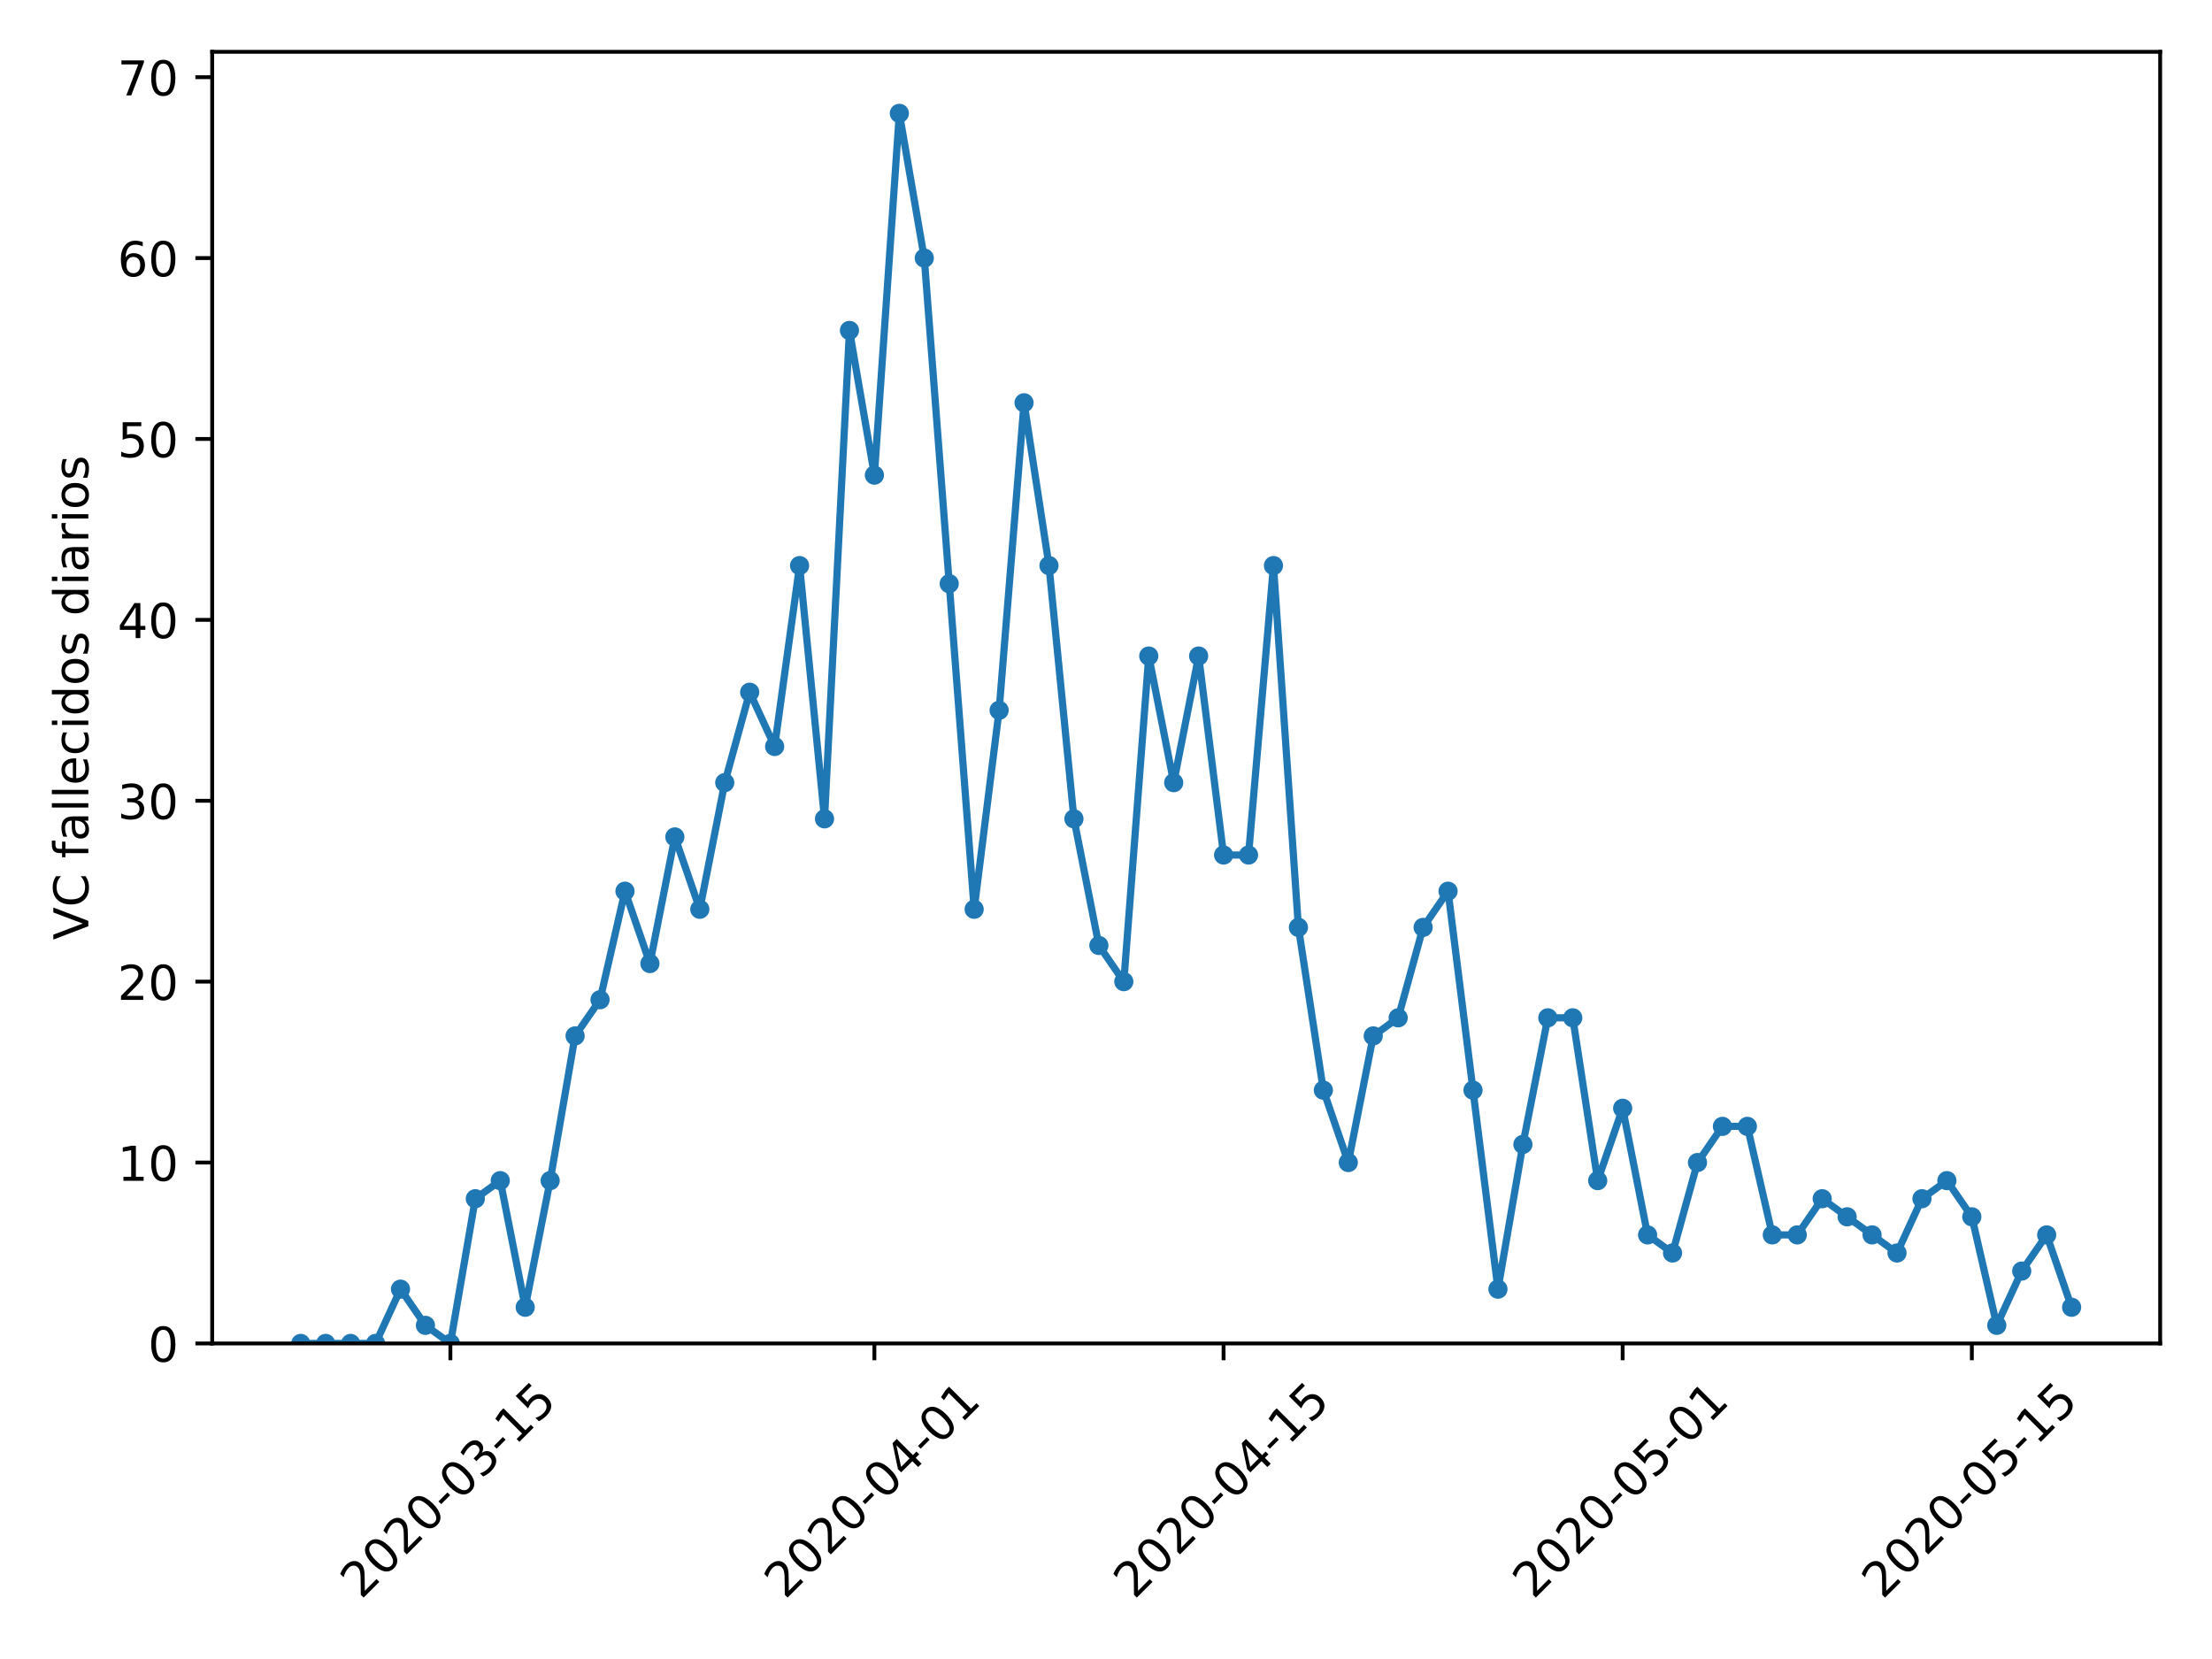 <?xml version="1.0" encoding="utf-8" standalone="no"?>
<!DOCTYPE svg PUBLIC "-//W3C//DTD SVG 1.1//EN"
  "http://www.w3.org/Graphics/SVG/1.1/DTD/svg11.dtd">
<!-- Created with matplotlib (https://matplotlib.org/) -->
<svg height="345.6pt" version="1.1" viewBox="0 0 460.8 345.6" width="460.8pt" xmlns="http://www.w3.org/2000/svg" xmlns:xlink="http://www.w3.org/1999/xlink">
 <defs>
  <style type="text/css">
*{stroke-linecap:butt;stroke-linejoin:round;}
  </style>
 </defs>
 <g id="figure_1">
  <g id="patch_1">
   <path d="M 0 345.6 
L 460.8 345.6 
L 460.8 0 
L 0 0 
z
" style="fill:#ffffff;"/>
  </g>
  <g id="axes_1">
   <g id="patch_2">
    <path d="M 44.203 279.863 
L 450 279.863 
L 450 10.8 
L 44.203 10.8 
z
" style="fill:#ffffff;"/>
   </g>
   <g id="matplotlib.axis_1">
    <g id="xtick_1">
     <g id="line2d_1">
      <defs>
       <path d="M 0 0 
L 0 3.5 
" id="m27dfe51625" style="stroke:#000000;stroke-width:0.8;"/>
      </defs>
      <g>
       <use style="stroke:#000000;stroke-width:0.8;" x="93.824" xlink:href="#m27dfe51625" y="279.863"/>
      </g>
     </g>
     <g id="text_1">
      <!-- 2020-03-15 -->
      <defs>
       <path d="M 19.188 8.297 
L 53.609 8.297 
L 53.609 0 
L 7.328 0 
L 7.328 8.297 
Q 12.938 14.109 22.625 23.891 
Q 32.328 33.688 34.812 36.531 
Q 39.547 41.844 41.422 45.531 
Q 43.312 49.219 43.312 52.781 
Q 43.312 58.594 39.234 62.25 
Q 35.156 65.922 28.609 65.922 
Q 23.969 65.922 18.812 64.312 
Q 13.672 62.703 7.812 59.422 
L 7.812 69.391 
Q 13.766 71.781 18.938 73 
Q 24.125 74.219 28.422 74.219 
Q 39.75 74.219 46.484 68.547 
Q 53.219 62.891 53.219 53.422 
Q 53.219 48.922 51.531 44.891 
Q 49.859 40.875 45.406 35.406 
Q 44.188 33.984 37.641 27.219 
Q 31.109 20.453 19.188 8.297 
z
" id="DejaVuSans-50"/>
       <path d="M 31.781 66.406 
Q 24.172 66.406 20.328 58.906 
Q 16.5 51.422 16.5 36.375 
Q 16.5 21.391 20.328 13.891 
Q 24.172 6.391 31.781 6.391 
Q 39.453 6.391 43.281 13.891 
Q 47.125 21.391 47.125 36.375 
Q 47.125 51.422 43.281 58.906 
Q 39.453 66.406 31.781 66.406 
z
M 31.781 74.219 
Q 44.047 74.219 50.516 64.516 
Q 56.984 54.828 56.984 36.375 
Q 56.984 17.969 50.516 8.266 
Q 44.047 -1.422 31.781 -1.422 
Q 19.531 -1.422 13.062 8.266 
Q 6.594 17.969 6.594 36.375 
Q 6.594 54.828 13.062 64.516 
Q 19.531 74.219 31.781 74.219 
z
" id="DejaVuSans-48"/>
       <path d="M 4.891 31.391 
L 31.203 31.391 
L 31.203 23.391 
L 4.891 23.391 
z
" id="DejaVuSans-45"/>
       <path d="M 40.578 39.312 
Q 47.656 37.797 51.625 33 
Q 55.609 28.219 55.609 21.188 
Q 55.609 10.406 48.188 4.484 
Q 40.766 -1.422 27.094 -1.422 
Q 22.516 -1.422 17.656 -0.516 
Q 12.797 0.391 7.625 2.203 
L 7.625 11.719 
Q 11.719 9.328 16.594 8.109 
Q 21.484 6.891 26.812 6.891 
Q 36.078 6.891 40.938 10.547 
Q 45.797 14.203 45.797 21.188 
Q 45.797 27.641 41.281 31.266 
Q 36.766 34.906 28.719 34.906 
L 20.219 34.906 
L 20.219 43.016 
L 29.109 43.016 
Q 36.375 43.016 40.234 45.922 
Q 44.094 48.828 44.094 54.297 
Q 44.094 59.906 40.109 62.906 
Q 36.141 65.922 28.719 65.922 
Q 24.656 65.922 20.016 65.031 
Q 15.375 64.156 9.812 62.312 
L 9.812 71.094 
Q 15.438 72.656 20.344 73.438 
Q 25.25 74.219 29.594 74.219 
Q 40.828 74.219 47.359 69.109 
Q 53.906 64.016 53.906 55.328 
Q 53.906 49.266 50.438 45.094 
Q 46.969 40.922 40.578 39.312 
z
" id="DejaVuSans-51"/>
       <path d="M 12.406 8.297 
L 28.516 8.297 
L 28.516 63.922 
L 10.984 60.406 
L 10.984 69.391 
L 28.422 72.906 
L 38.281 72.906 
L 38.281 8.297 
L 54.391 8.297 
L 54.391 0 
L 12.406 0 
z
" id="DejaVuSans-49"/>
       <path d="M 10.797 72.906 
L 49.516 72.906 
L 49.516 64.594 
L 19.828 64.594 
L 19.828 46.734 
Q 21.969 47.469 24.109 47.828 
Q 26.266 48.188 28.422 48.188 
Q 40.625 48.188 47.75 41.5 
Q 54.891 34.812 54.891 23.391 
Q 54.891 11.625 47.562 5.094 
Q 40.234 -1.422 26.906 -1.422 
Q 22.312 -1.422 17.547 -0.641 
Q 12.797 0.141 7.719 1.703 
L 7.719 11.625 
Q 12.109 9.234 16.797 8.062 
Q 21.484 6.891 26.703 6.891 
Q 35.156 6.891 40.078 11.328 
Q 45.016 15.766 45.016 23.391 
Q 45.016 31 40.078 35.438 
Q 35.156 39.891 26.703 39.891 
Q 22.75 39.891 18.812 39.016 
Q 14.891 38.141 10.797 36.281 
z
" id="DejaVuSans-53"/>
      </defs>
      <g transform="translate(75.228 333.329)rotate(-45)scale(0.1 -0.1)">
       <use xlink:href="#DejaVuSans-50"/>
       <use x="63.623" xlink:href="#DejaVuSans-48"/>
       <use x="127.246" xlink:href="#DejaVuSans-50"/>
       <use x="190.869" xlink:href="#DejaVuSans-48"/>
       <use x="254.492" xlink:href="#DejaVuSans-45"/>
       <use x="290.576" xlink:href="#DejaVuSans-48"/>
       <use x="354.199" xlink:href="#DejaVuSans-51"/>
       <use x="417.822" xlink:href="#DejaVuSans-45"/>
       <use x="453.906" xlink:href="#DejaVuSans-49"/>
       <use x="517.529" xlink:href="#DejaVuSans-53"/>
      </g>
     </g>
    </g>
    <g id="xtick_2">
     <g id="line2d_2">
      <g>
       <use style="stroke:#000000;stroke-width:0.8;" x="182.153" xlink:href="#m27dfe51625" y="279.863"/>
      </g>
     </g>
     <g id="text_2">
      <!-- 2020-04-01 -->
      <defs>
       <path d="M 37.797 64.312 
L 12.891 25.391 
L 37.797 25.391 
z
M 35.203 72.906 
L 47.609 72.906 
L 47.609 25.391 
L 58.016 25.391 
L 58.016 17.188 
L 47.609 17.188 
L 47.609 0 
L 37.797 0 
L 37.797 17.188 
L 4.891 17.188 
L 4.891 26.703 
z
" id="DejaVuSans-52"/>
      </defs>
      <g transform="translate(163.557 333.329)rotate(-45)scale(0.1 -0.1)">
       <use xlink:href="#DejaVuSans-50"/>
       <use x="63.623" xlink:href="#DejaVuSans-48"/>
       <use x="127.246" xlink:href="#DejaVuSans-50"/>
       <use x="190.869" xlink:href="#DejaVuSans-48"/>
       <use x="254.492" xlink:href="#DejaVuSans-45"/>
       <use x="290.576" xlink:href="#DejaVuSans-48"/>
       <use x="354.199" xlink:href="#DejaVuSans-52"/>
       <use x="417.822" xlink:href="#DejaVuSans-45"/>
       <use x="453.906" xlink:href="#DejaVuSans-48"/>
       <use x="517.529" xlink:href="#DejaVuSans-49"/>
      </g>
     </g>
    </g>
    <g id="xtick_3">
     <g id="line2d_3">
      <g>
       <use style="stroke:#000000;stroke-width:0.8;" x="254.895" xlink:href="#m27dfe51625" y="279.863"/>
      </g>
     </g>
     <g id="text_3">
      <!-- 2020-04-15 -->
      <g transform="translate(236.3 333.329)rotate(-45)scale(0.1 -0.1)">
       <use xlink:href="#DejaVuSans-50"/>
       <use x="63.623" xlink:href="#DejaVuSans-48"/>
       <use x="127.246" xlink:href="#DejaVuSans-50"/>
       <use x="190.869" xlink:href="#DejaVuSans-48"/>
       <use x="254.492" xlink:href="#DejaVuSans-45"/>
       <use x="290.576" xlink:href="#DejaVuSans-48"/>
       <use x="354.199" xlink:href="#DejaVuSans-52"/>
       <use x="417.822" xlink:href="#DejaVuSans-45"/>
       <use x="453.906" xlink:href="#DejaVuSans-49"/>
       <use x="517.529" xlink:href="#DejaVuSans-53"/>
      </g>
     </g>
    </g>
    <g id="xtick_4">
     <g id="line2d_4">
      <g>
       <use style="stroke:#000000;stroke-width:0.8;" x="338.029" xlink:href="#m27dfe51625" y="279.863"/>
      </g>
     </g>
     <g id="text_4">
      <!-- 2020-05-01 -->
      <g transform="translate(319.433 333.329)rotate(-45)scale(0.1 -0.1)">
       <use xlink:href="#DejaVuSans-50"/>
       <use x="63.623" xlink:href="#DejaVuSans-48"/>
       <use x="127.246" xlink:href="#DejaVuSans-50"/>
       <use x="190.869" xlink:href="#DejaVuSans-48"/>
       <use x="254.492" xlink:href="#DejaVuSans-45"/>
       <use x="290.576" xlink:href="#DejaVuSans-48"/>
       <use x="354.199" xlink:href="#DejaVuSans-53"/>
       <use x="417.822" xlink:href="#DejaVuSans-45"/>
       <use x="453.906" xlink:href="#DejaVuSans-48"/>
       <use x="517.529" xlink:href="#DejaVuSans-49"/>
      </g>
     </g>
    </g>
    <g id="xtick_5">
     <g id="line2d_5">
      <g>
       <use style="stroke:#000000;stroke-width:0.8;" x="410.771" xlink:href="#m27dfe51625" y="279.863"/>
      </g>
     </g>
     <g id="text_5">
      <!-- 2020-05-15 -->
      <g transform="translate(392.175 333.329)rotate(-45)scale(0.1 -0.1)">
       <use xlink:href="#DejaVuSans-50"/>
       <use x="63.623" xlink:href="#DejaVuSans-48"/>
       <use x="127.246" xlink:href="#DejaVuSans-50"/>
       <use x="190.869" xlink:href="#DejaVuSans-48"/>
       <use x="254.492" xlink:href="#DejaVuSans-45"/>
       <use x="290.576" xlink:href="#DejaVuSans-48"/>
       <use x="354.199" xlink:href="#DejaVuSans-53"/>
       <use x="417.822" xlink:href="#DejaVuSans-45"/>
       <use x="453.906" xlink:href="#DejaVuSans-49"/>
       <use x="517.529" xlink:href="#DejaVuSans-53"/>
      </g>
     </g>
    </g>
   </g>
   <g id="matplotlib.axis_2">
    <g id="ytick_1">
     <g id="line2d_6">
      <defs>
       <path d="M 0 0 
L -3.5 0 
" id="mfaff1153f3" style="stroke:#000000;stroke-width:0.8;"/>
      </defs>
      <g>
       <use style="stroke:#000000;stroke-width:0.8;" x="44.203" xlink:href="#mfaff1153f3" y="279.863"/>
      </g>
     </g>
     <g id="text_6">
      <!-- 0 -->
      <g transform="translate(30.841 283.662)scale(0.1 -0.1)">
       <use xlink:href="#DejaVuSans-48"/>
      </g>
     </g>
    </g>
    <g id="ytick_2">
     <g id="line2d_7">
      <g>
       <use style="stroke:#000000;stroke-width:0.8;" x="44.203" xlink:href="#mfaff1153f3" y="242.179"/>
      </g>
     </g>
     <g id="text_7">
      <!-- 10 -->
      <g transform="translate(24.478 245.978)scale(0.1 -0.1)">
       <use xlink:href="#DejaVuSans-49"/>
       <use x="63.623" xlink:href="#DejaVuSans-48"/>
      </g>
     </g>
    </g>
    <g id="ytick_3">
     <g id="line2d_8">
      <g>
       <use style="stroke:#000000;stroke-width:0.8;" x="44.203" xlink:href="#mfaff1153f3" y="204.495"/>
      </g>
     </g>
     <g id="text_8">
      <!-- 20 -->
      <g transform="translate(24.478 208.294)scale(0.1 -0.1)">
       <use xlink:href="#DejaVuSans-50"/>
       <use x="63.623" xlink:href="#DejaVuSans-48"/>
      </g>
     </g>
    </g>
    <g id="ytick_4">
     <g id="line2d_9">
      <g>
       <use style="stroke:#000000;stroke-width:0.8;" x="44.203" xlink:href="#mfaff1153f3" y="166.811"/>
      </g>
     </g>
     <g id="text_9">
      <!-- 30 -->
      <g transform="translate(24.478 170.61)scale(0.1 -0.1)">
       <use xlink:href="#DejaVuSans-51"/>
       <use x="63.623" xlink:href="#DejaVuSans-48"/>
      </g>
     </g>
    </g>
    <g id="ytick_5">
     <g id="line2d_10">
      <g>
       <use style="stroke:#000000;stroke-width:0.8;" x="44.203" xlink:href="#mfaff1153f3" y="129.127"/>
      </g>
     </g>
     <g id="text_10">
      <!-- 40 -->
      <g transform="translate(24.478 132.926)scale(0.1 -0.1)">
       <use xlink:href="#DejaVuSans-52"/>
       <use x="63.623" xlink:href="#DejaVuSans-48"/>
      </g>
     </g>
    </g>
    <g id="ytick_6">
     <g id="line2d_11">
      <g>
       <use style="stroke:#000000;stroke-width:0.8;" x="44.203" xlink:href="#mfaff1153f3" y="91.443"/>
      </g>
     </g>
     <g id="text_11">
      <!-- 50 -->
      <g transform="translate(24.478 95.243)scale(0.1 -0.1)">
       <use xlink:href="#DejaVuSans-53"/>
       <use x="63.623" xlink:href="#DejaVuSans-48"/>
      </g>
     </g>
    </g>
    <g id="ytick_7">
     <g id="line2d_12">
      <g>
       <use style="stroke:#000000;stroke-width:0.8;" x="44.203" xlink:href="#mfaff1153f3" y="53.76"/>
      </g>
     </g>
     <g id="text_12">
      <!-- 60 -->
      <defs>
       <path d="M 33.016 40.375 
Q 26.375 40.375 22.484 35.828 
Q 18.609 31.297 18.609 23.391 
Q 18.609 15.531 22.484 10.953 
Q 26.375 6.391 33.016 6.391 
Q 39.656 6.391 43.531 10.953 
Q 47.406 15.531 47.406 23.391 
Q 47.406 31.297 43.531 35.828 
Q 39.656 40.375 33.016 40.375 
z
M 52.594 71.297 
L 52.594 62.312 
Q 48.875 64.062 45.094 64.984 
Q 41.312 65.922 37.594 65.922 
Q 27.828 65.922 22.672 59.328 
Q 17.531 52.734 16.797 39.406 
Q 19.672 43.656 24.016 45.922 
Q 28.375 48.188 33.594 48.188 
Q 44.578 48.188 50.953 41.516 
Q 57.328 34.859 57.328 23.391 
Q 57.328 12.156 50.688 5.359 
Q 44.047 -1.422 33.016 -1.422 
Q 20.359 -1.422 13.672 8.266 
Q 6.984 17.969 6.984 36.375 
Q 6.984 53.656 15.188 63.938 
Q 23.391 74.219 37.203 74.219 
Q 40.922 74.219 44.703 73.484 
Q 48.484 72.75 52.594 71.297 
z
" id="DejaVuSans-54"/>
      </defs>
      <g transform="translate(24.478 57.559)scale(0.1 -0.1)">
       <use xlink:href="#DejaVuSans-54"/>
       <use x="63.623" xlink:href="#DejaVuSans-48"/>
      </g>
     </g>
    </g>
    <g id="ytick_8">
     <g id="line2d_13">
      <g>
       <use style="stroke:#000000;stroke-width:0.8;" x="44.203" xlink:href="#mfaff1153f3" y="16.076"/>
      </g>
     </g>
     <g id="text_13">
      <!-- 70 -->
      <defs>
       <path d="M 8.203 72.906 
L 55.078 72.906 
L 55.078 68.703 
L 28.609 0 
L 18.312 0 
L 43.219 64.594 
L 8.203 64.594 
z
" id="DejaVuSans-55"/>
      </defs>
      <g transform="translate(24.478 19.875)scale(0.1 -0.1)">
       <use xlink:href="#DejaVuSans-55"/>
       <use x="63.623" xlink:href="#DejaVuSans-48"/>
      </g>
     </g>
    </g>
    <g id="text_14">
     <!-- VC fallecidos diarios -->
     <defs>
      <path d="M 28.609 0 
L 0.781 72.906 
L 11.078 72.906 
L 34.188 11.531 
L 57.328 72.906 
L 67.578 72.906 
L 39.797 0 
z
" id="DejaVuSans-86"/>
      <path d="M 64.406 67.281 
L 64.406 56.891 
Q 59.422 61.531 53.781 63.812 
Q 48.141 66.109 41.797 66.109 
Q 29.297 66.109 22.656 58.469 
Q 16.016 50.828 16.016 36.375 
Q 16.016 21.969 22.656 14.328 
Q 29.297 6.688 41.797 6.688 
Q 48.141 6.688 53.781 8.984 
Q 59.422 11.281 64.406 15.922 
L 64.406 5.609 
Q 59.234 2.094 53.438 0.328 
Q 47.656 -1.422 41.219 -1.422 
Q 24.656 -1.422 15.125 8.703 
Q 5.609 18.844 5.609 36.375 
Q 5.609 53.953 15.125 64.078 
Q 24.656 74.219 41.219 74.219 
Q 47.75 74.219 53.531 72.484 
Q 59.328 70.75 64.406 67.281 
z
" id="DejaVuSans-67"/>
      <path id="DejaVuSans-32"/>
      <path d="M 37.109 75.984 
L 37.109 68.5 
L 28.516 68.5 
Q 23.688 68.5 21.797 66.547 
Q 19.922 64.594 19.922 59.516 
L 19.922 54.688 
L 34.719 54.688 
L 34.719 47.703 
L 19.922 47.703 
L 19.922 0 
L 10.891 0 
L 10.891 47.703 
L 2.297 47.703 
L 2.297 54.688 
L 10.891 54.688 
L 10.891 58.5 
Q 10.891 67.625 15.141 71.797 
Q 19.391 75.984 28.609 75.984 
z
" id="DejaVuSans-102"/>
      <path d="M 34.281 27.484 
Q 23.391 27.484 19.188 25 
Q 14.984 22.516 14.984 16.5 
Q 14.984 11.719 18.141 8.906 
Q 21.297 6.109 26.703 6.109 
Q 34.188 6.109 38.703 11.406 
Q 43.219 16.703 43.219 25.484 
L 43.219 27.484 
z
M 52.203 31.203 
L 52.203 0 
L 43.219 0 
L 43.219 8.297 
Q 40.141 3.328 35.547 0.953 
Q 30.953 -1.422 24.312 -1.422 
Q 15.922 -1.422 10.953 3.297 
Q 6 8.016 6 15.922 
Q 6 25.141 12.172 29.828 
Q 18.359 34.516 30.609 34.516 
L 43.219 34.516 
L 43.219 35.406 
Q 43.219 41.609 39.141 45 
Q 35.062 48.391 27.688 48.391 
Q 23 48.391 18.547 47.266 
Q 14.109 46.141 10.016 43.891 
L 10.016 52.203 
Q 14.938 54.109 19.578 55.047 
Q 24.219 56 28.609 56 
Q 40.484 56 46.344 49.844 
Q 52.203 43.703 52.203 31.203 
z
" id="DejaVuSans-97"/>
      <path d="M 9.422 75.984 
L 18.406 75.984 
L 18.406 0 
L 9.422 0 
z
" id="DejaVuSans-108"/>
      <path d="M 56.203 29.594 
L 56.203 25.203 
L 14.891 25.203 
Q 15.484 15.922 20.484 11.062 
Q 25.484 6.203 34.422 6.203 
Q 39.594 6.203 44.453 7.469 
Q 49.312 8.734 54.109 11.281 
L 54.109 2.781 
Q 49.266 0.734 44.188 -0.344 
Q 39.109 -1.422 33.891 -1.422 
Q 20.797 -1.422 13.156 6.188 
Q 5.516 13.812 5.516 26.812 
Q 5.516 40.234 12.766 48.109 
Q 20.016 56 32.328 56 
Q 43.359 56 49.781 48.891 
Q 56.203 41.797 56.203 29.594 
z
M 47.219 32.234 
Q 47.125 39.594 43.094 43.984 
Q 39.062 48.391 32.422 48.391 
Q 24.906 48.391 20.391 44.141 
Q 15.875 39.891 15.188 32.172 
z
" id="DejaVuSans-101"/>
      <path d="M 48.781 52.594 
L 48.781 44.188 
Q 44.969 46.297 41.141 47.344 
Q 37.312 48.391 33.406 48.391 
Q 24.656 48.391 19.812 42.844 
Q 14.984 37.312 14.984 27.297 
Q 14.984 17.281 19.812 11.734 
Q 24.656 6.203 33.406 6.203 
Q 37.312 6.203 41.141 7.25 
Q 44.969 8.297 48.781 10.406 
L 48.781 2.094 
Q 45.016 0.344 40.984 -0.531 
Q 36.969 -1.422 32.422 -1.422 
Q 20.062 -1.422 12.781 6.344 
Q 5.516 14.109 5.516 27.297 
Q 5.516 40.672 12.859 48.328 
Q 20.219 56 33.016 56 
Q 37.156 56 41.109 55.141 
Q 45.062 54.297 48.781 52.594 
z
" id="DejaVuSans-99"/>
      <path d="M 9.422 54.688 
L 18.406 54.688 
L 18.406 0 
L 9.422 0 
z
M 9.422 75.984 
L 18.406 75.984 
L 18.406 64.594 
L 9.422 64.594 
z
" id="DejaVuSans-105"/>
      <path d="M 45.406 46.391 
L 45.406 75.984 
L 54.391 75.984 
L 54.391 0 
L 45.406 0 
L 45.406 8.203 
Q 42.578 3.328 38.25 0.953 
Q 33.938 -1.422 27.875 -1.422 
Q 17.969 -1.422 11.734 6.484 
Q 5.516 14.406 5.516 27.297 
Q 5.516 40.188 11.734 48.094 
Q 17.969 56 27.875 56 
Q 33.938 56 38.25 53.625 
Q 42.578 51.266 45.406 46.391 
z
M 14.797 27.297 
Q 14.797 17.391 18.875 11.75 
Q 22.953 6.109 30.078 6.109 
Q 37.203 6.109 41.297 11.75 
Q 45.406 17.391 45.406 27.297 
Q 45.406 37.203 41.297 42.844 
Q 37.203 48.484 30.078 48.484 
Q 22.953 48.484 18.875 42.844 
Q 14.797 37.203 14.797 27.297 
z
" id="DejaVuSans-100"/>
      <path d="M 30.609 48.391 
Q 23.391 48.391 19.188 42.75 
Q 14.984 37.109 14.984 27.297 
Q 14.984 17.484 19.156 11.844 
Q 23.344 6.203 30.609 6.203 
Q 37.797 6.203 41.984 11.859 
Q 46.188 17.531 46.188 27.297 
Q 46.188 37.016 41.984 42.703 
Q 37.797 48.391 30.609 48.391 
z
M 30.609 56 
Q 42.328 56 49.016 48.375 
Q 55.719 40.766 55.719 27.297 
Q 55.719 13.875 49.016 6.219 
Q 42.328 -1.422 30.609 -1.422 
Q 18.844 -1.422 12.172 6.219 
Q 5.516 13.875 5.516 27.297 
Q 5.516 40.766 12.172 48.375 
Q 18.844 56 30.609 56 
z
" id="DejaVuSans-111"/>
      <path d="M 44.281 53.078 
L 44.281 44.578 
Q 40.484 46.531 36.375 47.5 
Q 32.281 48.484 27.875 48.484 
Q 21.188 48.484 17.844 46.438 
Q 14.5 44.391 14.5 40.281 
Q 14.5 37.156 16.891 35.375 
Q 19.281 33.594 26.516 31.984 
L 29.594 31.297 
Q 39.156 29.25 43.188 25.516 
Q 47.219 21.781 47.219 15.094 
Q 47.219 7.469 41.188 3.016 
Q 35.156 -1.422 24.609 -1.422 
Q 20.219 -1.422 15.453 -0.562 
Q 10.688 0.297 5.422 2 
L 5.422 11.281 
Q 10.406 8.688 15.234 7.391 
Q 20.062 6.109 24.812 6.109 
Q 31.156 6.109 34.562 8.281 
Q 37.984 10.453 37.984 14.406 
Q 37.984 18.062 35.516 20.016 
Q 33.062 21.969 24.703 23.781 
L 21.578 24.516 
Q 13.234 26.266 9.516 29.906 
Q 5.812 33.547 5.812 39.891 
Q 5.812 47.609 11.281 51.797 
Q 16.75 56 26.812 56 
Q 31.781 56 36.172 55.266 
Q 40.578 54.547 44.281 53.078 
z
" id="DejaVuSans-115"/>
      <path d="M 41.109 46.297 
Q 39.594 47.172 37.812 47.578 
Q 36.031 48 33.891 48 
Q 26.266 48 22.188 43.047 
Q 18.109 38.094 18.109 28.812 
L 18.109 0 
L 9.078 0 
L 9.078 54.688 
L 18.109 54.688 
L 18.109 46.188 
Q 20.953 51.172 25.484 53.578 
Q 30.031 56 36.531 56 
Q 37.453 56 38.578 55.875 
Q 39.703 55.766 41.062 55.516 
z
" id="DejaVuSans-114"/>
     </defs>
     <g transform="translate(18.398 195.813)rotate(-90)scale(0.1 -0.1)">
      <use xlink:href="#DejaVuSans-86"/>
      <use x="68.408" xlink:href="#DejaVuSans-67"/>
      <use x="138.232" xlink:href="#DejaVuSans-32"/>
      <use x="170.02" xlink:href="#DejaVuSans-102"/>
      <use x="205.225" xlink:href="#DejaVuSans-97"/>
      <use x="266.504" xlink:href="#DejaVuSans-108"/>
      <use x="294.287" xlink:href="#DejaVuSans-108"/>
      <use x="322.07" xlink:href="#DejaVuSans-101"/>
      <use x="383.594" xlink:href="#DejaVuSans-99"/>
      <use x="438.574" xlink:href="#DejaVuSans-105"/>
      <use x="466.357" xlink:href="#DejaVuSans-100"/>
      <use x="529.834" xlink:href="#DejaVuSans-111"/>
      <use x="591.016" xlink:href="#DejaVuSans-115"/>
      <use x="643.115" xlink:href="#DejaVuSans-32"/>
      <use x="674.902" xlink:href="#DejaVuSans-100"/>
      <use x="738.379" xlink:href="#DejaVuSans-105"/>
      <use x="766.162" xlink:href="#DejaVuSans-97"/>
      <use x="827.441" xlink:href="#DejaVuSans-114"/>
      <use x="868.555" xlink:href="#DejaVuSans-105"/>
      <use x="896.338" xlink:href="#DejaVuSans-111"/>
      <use x="957.52" xlink:href="#DejaVuSans-115"/>
     </g>
    </g>
   </g>
   <g id="line2d_14">
    <path clip-path="url(#p49987106ed)" d="M 62.648 279.863 
L 67.844 279.863 
L 73.04 279.863 
L 78.236 279.863 
L 83.432 268.557 
L 88.628 276.094 
L 93.824 279.863 
L 99.019 249.716 
L 104.215 245.947 
L 109.411 272.326 
L 114.607 245.947 
L 119.803 215.8 
L 124.999 208.263 
L 130.195 185.653 
L 135.391 200.727 
L 140.586 174.348 
L 145.782 189.421 
L 150.978 163.043 
L 156.174 144.201 
L 161.37 155.506 
L 166.566 117.822 
L 171.762 170.579 
L 176.957 68.833 
L 182.153 98.98 
L 187.349 23.613 
L 192.545 53.76 
L 197.741 121.59 
L 202.937 189.421 
L 208.133 147.969 
L 213.328 83.907 
L 218.524 117.822 
L 223.72 170.579 
L 228.916 196.958 
L 234.112 204.495 
L 239.308 136.664 
L 244.504 163.043 
L 249.699 136.664 
L 254.895 178.116 
L 260.091 178.116 
L 265.287 117.822 
L 270.483 193.19 
L 275.679 227.105 
L 280.875 242.179 
L 286.071 215.8 
L 291.266 212.032 
L 296.462 193.19 
L 301.658 185.653 
L 306.854 227.105 
L 312.05 268.557 
L 317.246 238.41 
L 322.442 212.032 
L 327.637 212.032 
L 332.833 245.947 
L 338.029 230.874 
L 343.225 257.252 
L 348.421 261.021 
L 353.617 242.179 
L 358.813 234.642 
L 364.008 234.642 
L 369.204 257.252 
L 374.4 257.252 
L 379.596 249.716 
L 384.792 253.484 
L 389.988 257.252 
L 395.184 261.021 
L 400.38 249.716 
L 405.575 245.947 
L 410.771 253.484 
L 415.967 276.094 
L 421.163 264.789 
L 426.359 257.252 
L 431.555 272.326 
" style="fill:none;stroke:#1f77b4;stroke-linecap:square;stroke-width:1.5;"/>
    <defs>
     <path d="M 0 1.5 
C 0.398 1.5 0.779 1.342 1.061 1.061 
C 1.342 0.779 1.5 0.398 1.5 0 
C 1.5 -0.398 1.342 -0.779 1.061 -1.061 
C 0.779 -1.342 0.398 -1.5 0 -1.5 
C -0.398 -1.5 -0.779 -1.342 -1.061 -1.061 
C -1.342 -0.779 -1.5 -0.398 -1.5 0 
C -1.5 0.398 -1.342 0.779 -1.061 1.061 
C -0.779 1.342 -0.398 1.5 0 1.5 
z
" id="m4df5f6ca62" style="stroke:#1f77b4;"/>
    </defs>
    <g clip-path="url(#p49987106ed)">
     <use style="fill:#1f77b4;stroke:#1f77b4;" x="62.648" xlink:href="#m4df5f6ca62" y="279.863"/>
     <use style="fill:#1f77b4;stroke:#1f77b4;" x="67.844" xlink:href="#m4df5f6ca62" y="279.863"/>
     <use style="fill:#1f77b4;stroke:#1f77b4;" x="73.04" xlink:href="#m4df5f6ca62" y="279.863"/>
     <use style="fill:#1f77b4;stroke:#1f77b4;" x="78.236" xlink:href="#m4df5f6ca62" y="279.863"/>
     <use style="fill:#1f77b4;stroke:#1f77b4;" x="83.432" xlink:href="#m4df5f6ca62" y="268.557"/>
     <use style="fill:#1f77b4;stroke:#1f77b4;" x="88.628" xlink:href="#m4df5f6ca62" y="276.094"/>
     <use style="fill:#1f77b4;stroke:#1f77b4;" x="93.824" xlink:href="#m4df5f6ca62" y="279.863"/>
     <use style="fill:#1f77b4;stroke:#1f77b4;" x="99.019" xlink:href="#m4df5f6ca62" y="249.716"/>
     <use style="fill:#1f77b4;stroke:#1f77b4;" x="104.215" xlink:href="#m4df5f6ca62" y="245.947"/>
     <use style="fill:#1f77b4;stroke:#1f77b4;" x="109.411" xlink:href="#m4df5f6ca62" y="272.326"/>
     <use style="fill:#1f77b4;stroke:#1f77b4;" x="114.607" xlink:href="#m4df5f6ca62" y="245.947"/>
     <use style="fill:#1f77b4;stroke:#1f77b4;" x="119.803" xlink:href="#m4df5f6ca62" y="215.8"/>
     <use style="fill:#1f77b4;stroke:#1f77b4;" x="124.999" xlink:href="#m4df5f6ca62" y="208.263"/>
     <use style="fill:#1f77b4;stroke:#1f77b4;" x="130.195" xlink:href="#m4df5f6ca62" y="185.653"/>
     <use style="fill:#1f77b4;stroke:#1f77b4;" x="135.391" xlink:href="#m4df5f6ca62" y="200.727"/>
     <use style="fill:#1f77b4;stroke:#1f77b4;" x="140.586" xlink:href="#m4df5f6ca62" y="174.348"/>
     <use style="fill:#1f77b4;stroke:#1f77b4;" x="145.782" xlink:href="#m4df5f6ca62" y="189.421"/>
     <use style="fill:#1f77b4;stroke:#1f77b4;" x="150.978" xlink:href="#m4df5f6ca62" y="163.043"/>
     <use style="fill:#1f77b4;stroke:#1f77b4;" x="156.174" xlink:href="#m4df5f6ca62" y="144.201"/>
     <use style="fill:#1f77b4;stroke:#1f77b4;" x="161.37" xlink:href="#m4df5f6ca62" y="155.506"/>
     <use style="fill:#1f77b4;stroke:#1f77b4;" x="166.566" xlink:href="#m4df5f6ca62" y="117.822"/>
     <use style="fill:#1f77b4;stroke:#1f77b4;" x="171.762" xlink:href="#m4df5f6ca62" y="170.579"/>
     <use style="fill:#1f77b4;stroke:#1f77b4;" x="176.957" xlink:href="#m4df5f6ca62" y="68.833"/>
     <use style="fill:#1f77b4;stroke:#1f77b4;" x="182.153" xlink:href="#m4df5f6ca62" y="98.98"/>
     <use style="fill:#1f77b4;stroke:#1f77b4;" x="187.349" xlink:href="#m4df5f6ca62" y="23.613"/>
     <use style="fill:#1f77b4;stroke:#1f77b4;" x="192.545" xlink:href="#m4df5f6ca62" y="53.76"/>
     <use style="fill:#1f77b4;stroke:#1f77b4;" x="197.741" xlink:href="#m4df5f6ca62" y="121.59"/>
     <use style="fill:#1f77b4;stroke:#1f77b4;" x="202.937" xlink:href="#m4df5f6ca62" y="189.421"/>
     <use style="fill:#1f77b4;stroke:#1f77b4;" x="208.133" xlink:href="#m4df5f6ca62" y="147.969"/>
     <use style="fill:#1f77b4;stroke:#1f77b4;" x="213.328" xlink:href="#m4df5f6ca62" y="83.907"/>
     <use style="fill:#1f77b4;stroke:#1f77b4;" x="218.524" xlink:href="#m4df5f6ca62" y="117.822"/>
     <use style="fill:#1f77b4;stroke:#1f77b4;" x="223.72" xlink:href="#m4df5f6ca62" y="170.579"/>
     <use style="fill:#1f77b4;stroke:#1f77b4;" x="228.916" xlink:href="#m4df5f6ca62" y="196.958"/>
     <use style="fill:#1f77b4;stroke:#1f77b4;" x="234.112" xlink:href="#m4df5f6ca62" y="204.495"/>
     <use style="fill:#1f77b4;stroke:#1f77b4;" x="239.308" xlink:href="#m4df5f6ca62" y="136.664"/>
     <use style="fill:#1f77b4;stroke:#1f77b4;" x="244.504" xlink:href="#m4df5f6ca62" y="163.043"/>
     <use style="fill:#1f77b4;stroke:#1f77b4;" x="249.699" xlink:href="#m4df5f6ca62" y="136.664"/>
     <use style="fill:#1f77b4;stroke:#1f77b4;" x="254.895" xlink:href="#m4df5f6ca62" y="178.116"/>
     <use style="fill:#1f77b4;stroke:#1f77b4;" x="260.091" xlink:href="#m4df5f6ca62" y="178.116"/>
     <use style="fill:#1f77b4;stroke:#1f77b4;" x="265.287" xlink:href="#m4df5f6ca62" y="117.822"/>
     <use style="fill:#1f77b4;stroke:#1f77b4;" x="270.483" xlink:href="#m4df5f6ca62" y="193.19"/>
     <use style="fill:#1f77b4;stroke:#1f77b4;" x="275.679" xlink:href="#m4df5f6ca62" y="227.105"/>
     <use style="fill:#1f77b4;stroke:#1f77b4;" x="280.875" xlink:href="#m4df5f6ca62" y="242.179"/>
     <use style="fill:#1f77b4;stroke:#1f77b4;" x="286.071" xlink:href="#m4df5f6ca62" y="215.8"/>
     <use style="fill:#1f77b4;stroke:#1f77b4;" x="291.266" xlink:href="#m4df5f6ca62" y="212.032"/>
     <use style="fill:#1f77b4;stroke:#1f77b4;" x="296.462" xlink:href="#m4df5f6ca62" y="193.19"/>
     <use style="fill:#1f77b4;stroke:#1f77b4;" x="301.658" xlink:href="#m4df5f6ca62" y="185.653"/>
     <use style="fill:#1f77b4;stroke:#1f77b4;" x="306.854" xlink:href="#m4df5f6ca62" y="227.105"/>
     <use style="fill:#1f77b4;stroke:#1f77b4;" x="312.05" xlink:href="#m4df5f6ca62" y="268.557"/>
     <use style="fill:#1f77b4;stroke:#1f77b4;" x="317.246" xlink:href="#m4df5f6ca62" y="238.41"/>
     <use style="fill:#1f77b4;stroke:#1f77b4;" x="322.442" xlink:href="#m4df5f6ca62" y="212.032"/>
     <use style="fill:#1f77b4;stroke:#1f77b4;" x="327.637" xlink:href="#m4df5f6ca62" y="212.032"/>
     <use style="fill:#1f77b4;stroke:#1f77b4;" x="332.833" xlink:href="#m4df5f6ca62" y="245.947"/>
     <use style="fill:#1f77b4;stroke:#1f77b4;" x="338.029" xlink:href="#m4df5f6ca62" y="230.874"/>
     <use style="fill:#1f77b4;stroke:#1f77b4;" x="343.225" xlink:href="#m4df5f6ca62" y="257.252"/>
     <use style="fill:#1f77b4;stroke:#1f77b4;" x="348.421" xlink:href="#m4df5f6ca62" y="261.021"/>
     <use style="fill:#1f77b4;stroke:#1f77b4;" x="353.617" xlink:href="#m4df5f6ca62" y="242.179"/>
     <use style="fill:#1f77b4;stroke:#1f77b4;" x="358.813" xlink:href="#m4df5f6ca62" y="234.642"/>
     <use style="fill:#1f77b4;stroke:#1f77b4;" x="364.008" xlink:href="#m4df5f6ca62" y="234.642"/>
     <use style="fill:#1f77b4;stroke:#1f77b4;" x="369.204" xlink:href="#m4df5f6ca62" y="257.252"/>
     <use style="fill:#1f77b4;stroke:#1f77b4;" x="374.4" xlink:href="#m4df5f6ca62" y="257.252"/>
     <use style="fill:#1f77b4;stroke:#1f77b4;" x="379.596" xlink:href="#m4df5f6ca62" y="249.716"/>
     <use style="fill:#1f77b4;stroke:#1f77b4;" x="384.792" xlink:href="#m4df5f6ca62" y="253.484"/>
     <use style="fill:#1f77b4;stroke:#1f77b4;" x="389.988" xlink:href="#m4df5f6ca62" y="257.252"/>
     <use style="fill:#1f77b4;stroke:#1f77b4;" x="395.184" xlink:href="#m4df5f6ca62" y="261.021"/>
     <use style="fill:#1f77b4;stroke:#1f77b4;" x="400.38" xlink:href="#m4df5f6ca62" y="249.716"/>
     <use style="fill:#1f77b4;stroke:#1f77b4;" x="405.575" xlink:href="#m4df5f6ca62" y="245.947"/>
     <use style="fill:#1f77b4;stroke:#1f77b4;" x="410.771" xlink:href="#m4df5f6ca62" y="253.484"/>
     <use style="fill:#1f77b4;stroke:#1f77b4;" x="415.967" xlink:href="#m4df5f6ca62" y="276.094"/>
     <use style="fill:#1f77b4;stroke:#1f77b4;" x="421.163" xlink:href="#m4df5f6ca62" y="264.789"/>
     <use style="fill:#1f77b4;stroke:#1f77b4;" x="426.359" xlink:href="#m4df5f6ca62" y="257.252"/>
     <use style="fill:#1f77b4;stroke:#1f77b4;" x="431.555" xlink:href="#m4df5f6ca62" y="272.326"/>
    </g>
   </g>
   <g id="patch_3">
    <path d="M 44.203 279.863 
L 44.203 10.8 
" style="fill:none;stroke:#000000;stroke-linecap:square;stroke-linejoin:miter;stroke-width:0.8;"/>
   </g>
   <g id="patch_4">
    <path d="M 450 279.863 
L 450 10.8 
" style="fill:none;stroke:#000000;stroke-linecap:square;stroke-linejoin:miter;stroke-width:0.8;"/>
   </g>
   <g id="patch_5">
    <path d="M 44.203 279.863 
L 450 279.863 
" style="fill:none;stroke:#000000;stroke-linecap:square;stroke-linejoin:miter;stroke-width:0.8;"/>
   </g>
   <g id="patch_6">
    <path d="M 44.203 10.8 
L 450 10.8 
" style="fill:none;stroke:#000000;stroke-linecap:square;stroke-linejoin:miter;stroke-width:0.8;"/>
   </g>
  </g>
 </g>
 <defs>
  <clipPath id="p49987106ed">
   <rect height="269.063" width="405.797" x="44.203" y="10.8"/>
  </clipPath>
 </defs>
</svg>

